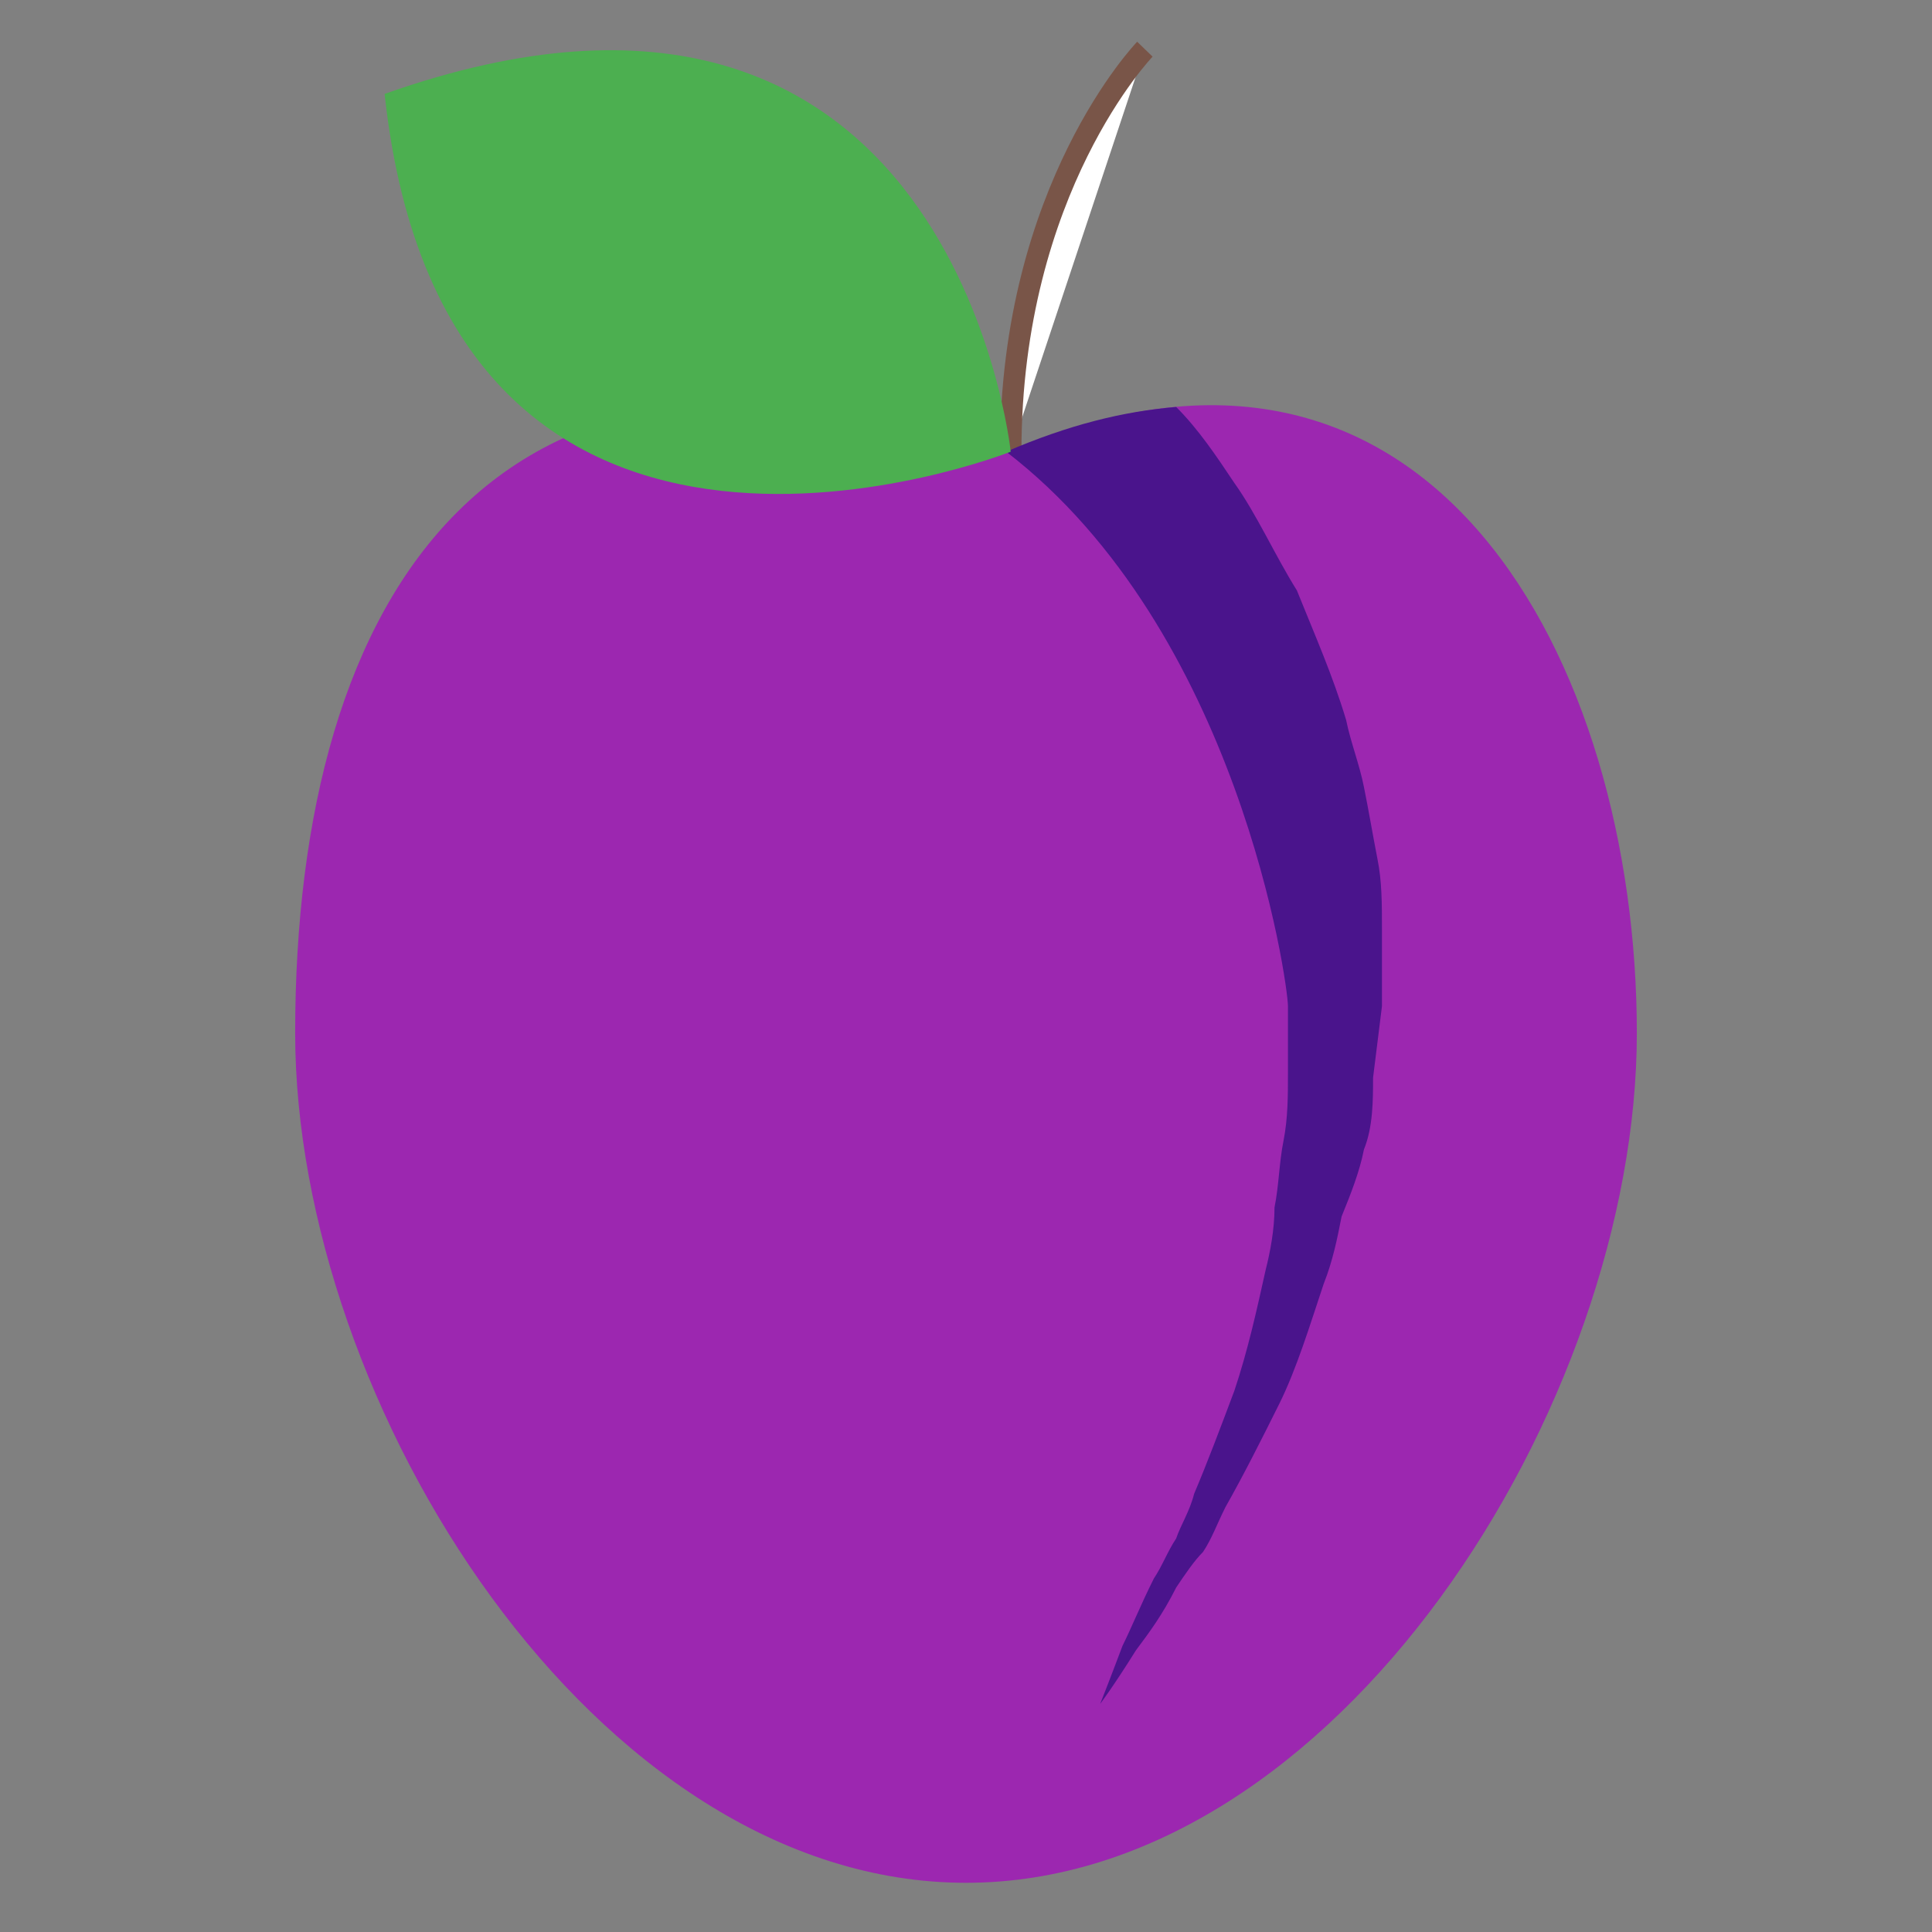 <?xml version="1.0" encoding="utf-8"?>
<!-- Generator: Adobe Illustrator 15.0.0, SVG Export Plug-In . SVG Version: 6.00 Build 0)  -->
<!DOCTYPE svg PUBLIC "-//W3C//DTD SVG 1.1//EN" "http://www.w3.org/Graphics/SVG/1.1/DTD/svg11.dtd">
<svg version="1.1" id="Layer_1" xmlns="http://www.w3.org/2000/svg" xmlns:xlink="http://www.w3.org/1999/xlink" x="0px" y="0px"
	 width="180px" height="180px" viewBox="0 0 180 180" enable-background="new 0 0 180 180" xml:space="preserve">
<rect x="0" y="0" width="180" height="180" fill="#808080" stroke="none"/>
<g id="surface1">
	<path fill="#FFFFFF" stroke="#795548" stroke-width="2" stroke-miterlimit="10" d="M106.666,4.583c0,0-12.5,12.923-12.5,37.5"/>
	<path fill="#9C27B0" d="M152.5,96.25c0,34.586-27.914,79.166-62.5,79.166s-62.5-44.58-62.5-79.166
		c0-40.836,18.327-70.833,66.666-54.167C133.326,24.994,152.5,61.664,152.5,96.25z"/>
	<path fill="#4A148C" d="M127.076,107.09c0.848-2.084,0.848-4.59,0.848-6.674l0.83-6.674c0-2.082,0-4.572,0-7.08
		c0-2.49,0-4.573-0.424-6.657c-0.406-2.083-0.83-4.59-1.254-6.673c-0.406-2.083-1.236-4.167-1.66-6.25
		c-1.252-4.167-2.912-7.91-4.59-12.077c-2.082-3.336-3.742-7.096-5.826-10.01c-1.66-2.49-3.336-4.997-5.42-7.08
		c-4.996,0.423-9.994,1.66-15.836,4.167c21.68,16.667,26.252,49.578,26.252,51.66v6.25c0,2.084,0,4.168-0.406,6.25
		c-0.424,2.084-0.424,4.168-0.846,6.25c0,2.084-0.408,4.168-0.83,5.844c-0.83,3.744-1.66,7.504-2.914,11.246
		c-1.254,3.338-2.506,6.674-3.744,9.588c-0.422,1.66-1.252,2.912-1.676,4.166c-0.83,1.254-1.254,2.49-2.084,3.744
		c-1.252,2.506-2.082,4.59-2.912,6.25c-1.254,3.336-2.084,5.42-2.084,5.42s1.254-1.66,3.336-4.998
		c1.254-1.676,2.49-3.336,3.744-5.842c0.83-1.238,1.676-2.49,2.506-3.32c0.83-1.254,1.254-2.508,2.084-4.168
		c1.66-2.93,3.336-6.25,4.996-9.586s2.914-7.504,4.168-11.246c0.83-2.084,1.252-4.168,1.66-6.25
		C125.84,111.256,126.67,109.172,127.076,107.09z"/>
	<path fill="#4CAF50" d="M94.166,42.083c0,0-5.419-52.083-58.333-33.333C41.66,62.917,94.166,42.083,94.166,42.083z"/>
</g>
</svg>

